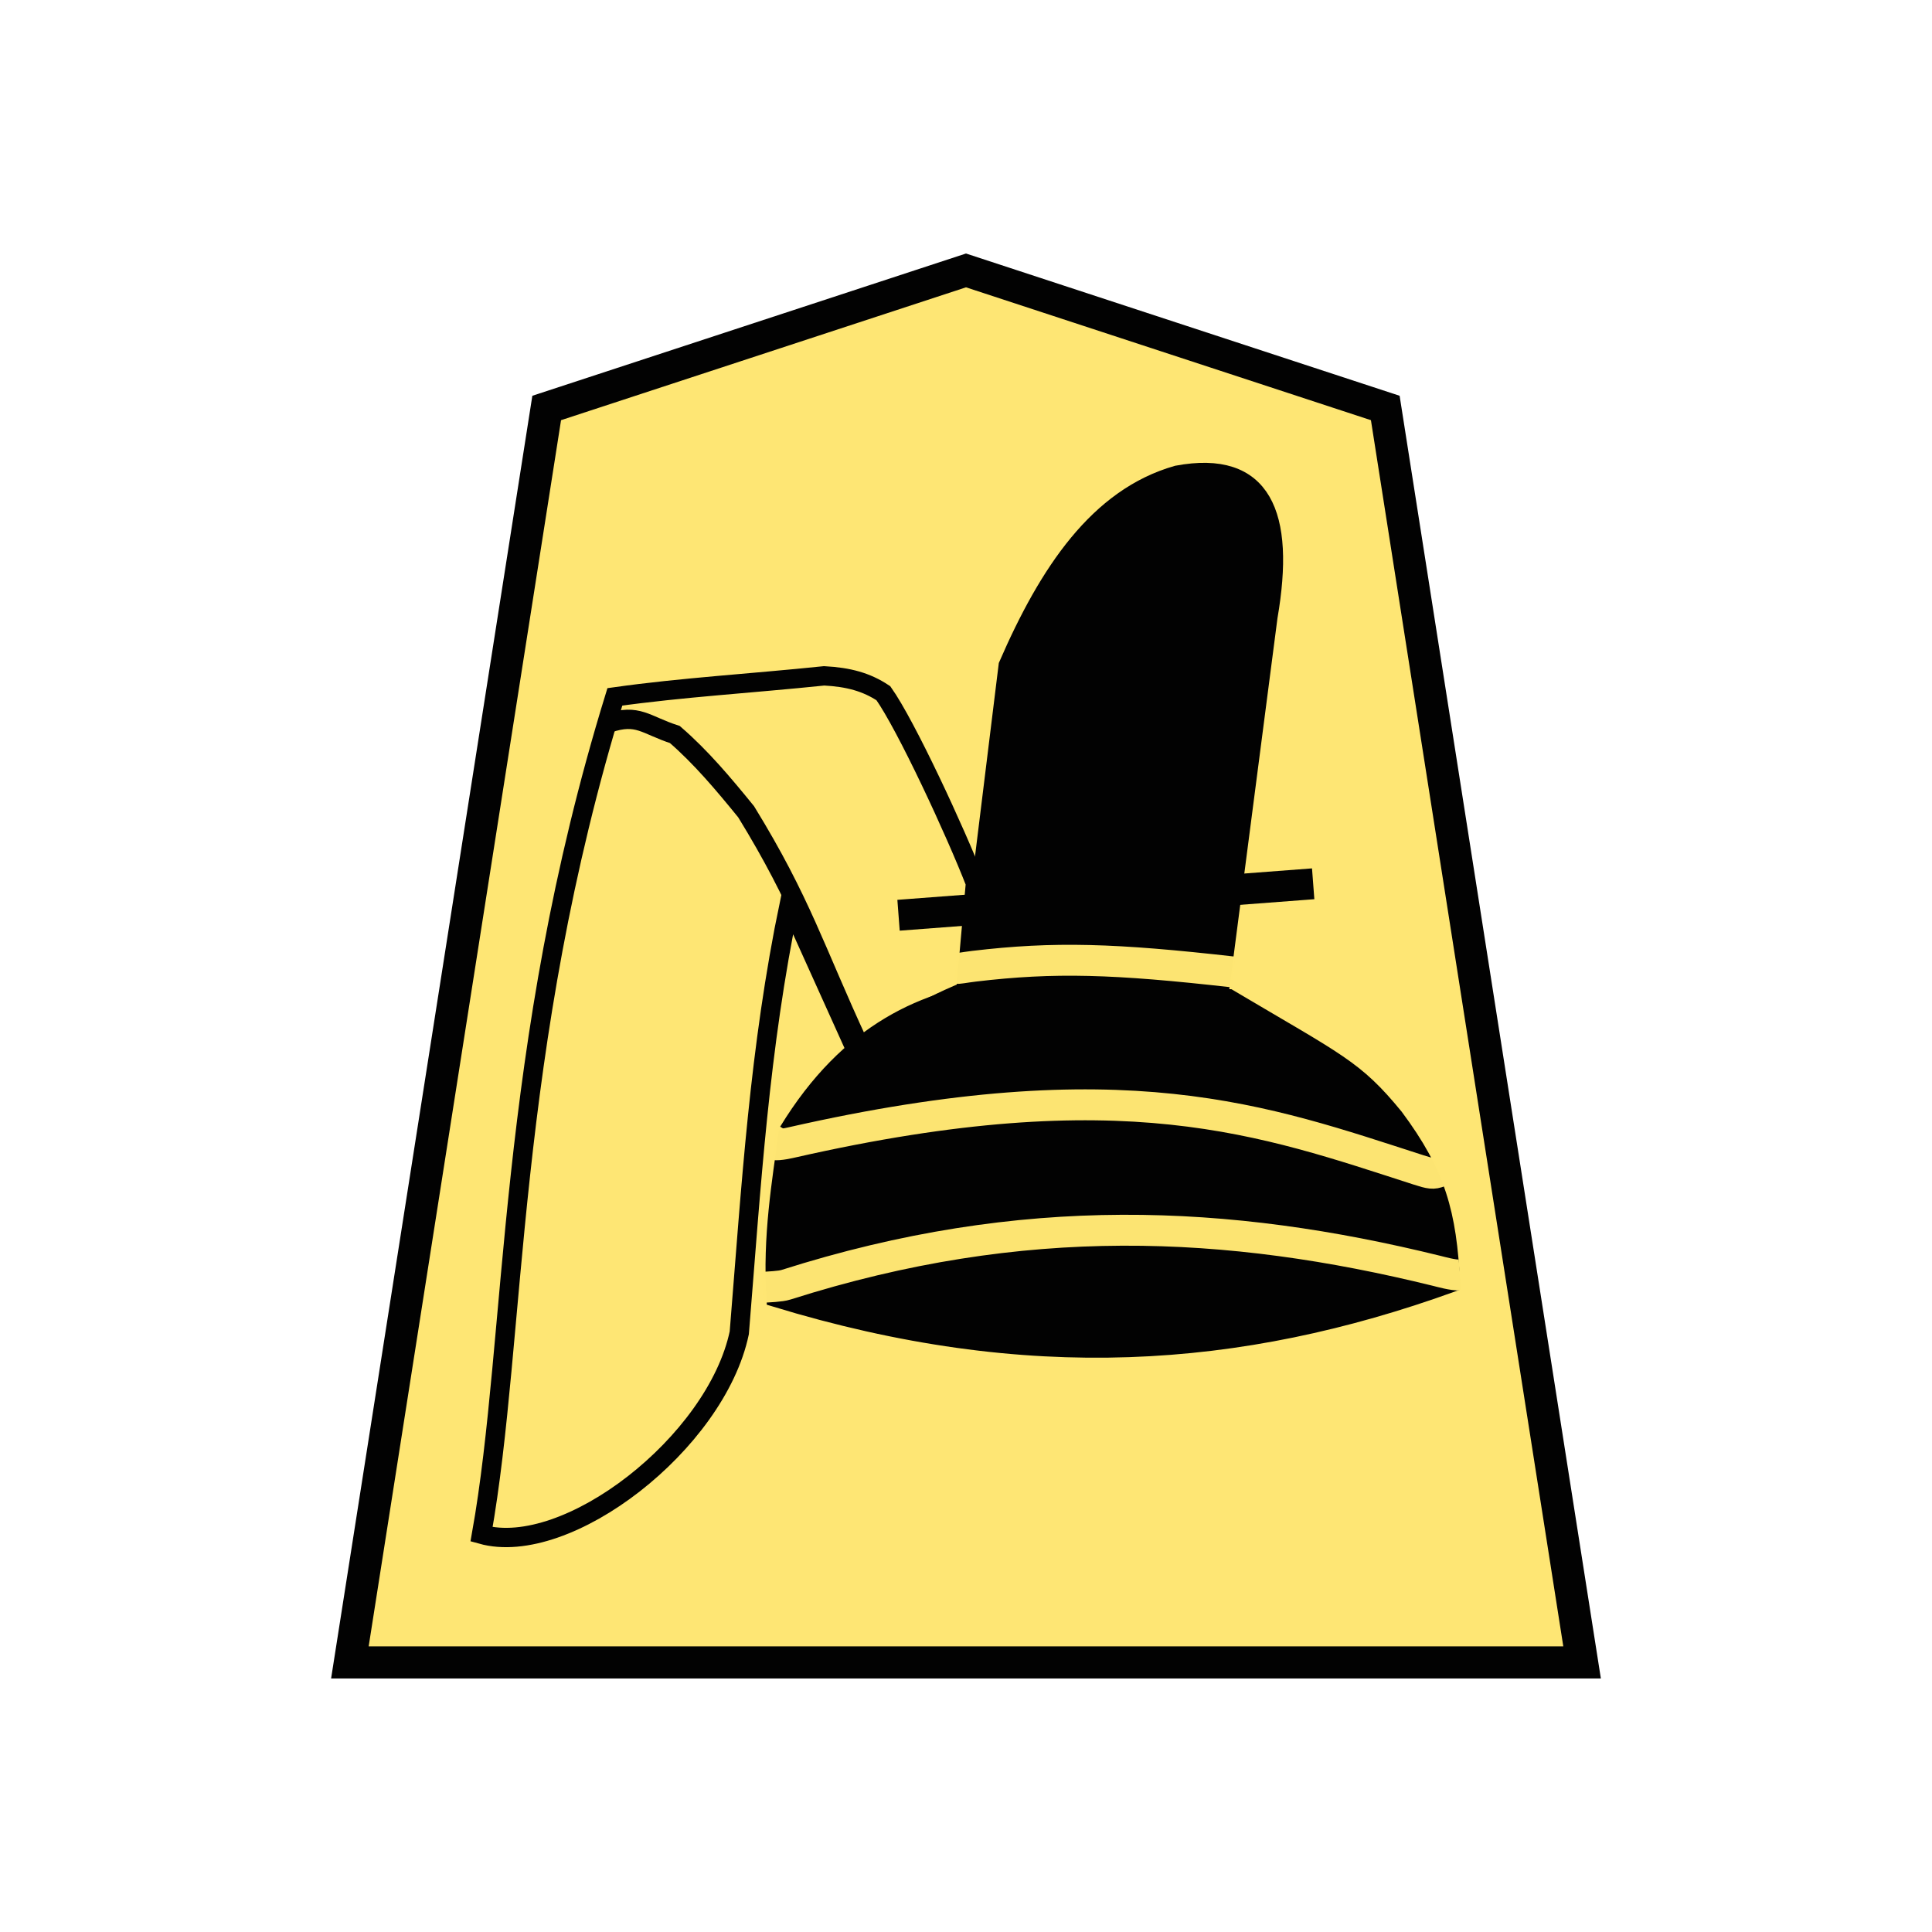 <?xml version="1.0" encoding="UTF-8" standalone="no"?>
<svg
   xmlns:dc="http://purl.org/dc/elements/1.1/"
   xmlns:cc="http://creativecommons.org/ns#"
   xmlns:rdf="http://www.w3.org/1999/02/22-rdf-syntax-ns#"
   xmlns:svg="http://www.w3.org/2000/svg"
   xmlns="http://www.w3.org/2000/svg"
   xmlns:sodipodi="http://sodipodi.sourceforge.net/DTD/sodipodi-0.dtd"
   xmlns:inkscape="http://www.inkscape.org/namespaces/inkscape"
   width="60"
   height="60"
   version="1.1"
   id="svg26"
   sodipodi:docname="0KA.svg"
   inkscape:version="1.0.1 (3bc2e813f5, 2020-09-07)">
  <defs
     id="defs30" />
  <sodipodi:namedview
     pagecolor="#ffffff"
     bordercolor="#666666"
     borderopacity="1"
     objecttolerance="10"
     gridtolerance="10"
     guidetolerance="10"
     inkscape:pageopacity="0"
     inkscape:pageshadow="2"
     inkscape:window-width="1366"
     inkscape:window-height="711"
     id="namedview28"
     showgrid="false"
     inkscape:zoom="9.1"
     inkscape:cx="30"
     inkscape:cy="30"
     inkscape:window-x="0"
     inkscape:window-y="0"
     inkscape:window-maximized="1"
     inkscape:current-layer="svg26" />
  <g
     opacity="0.99"
     id="g24"
     transform="translate(3.921)">
    <path
       d="M 26.079,8.398 13.057,12.67 6.945,51.628 H 45.212 L 39.1,12.67 Z"
       fill="#fee572"
       fill-opacity="0.992"
       stroke="#000000"
       stroke-width="0.998"
       id="path2" />
    <g
       id="g22">
      <g
         stroke-width="0.6"
         id="g18">
        <path
           d="M 36.861,27.447 23.984,28.424"
           fill="none"
           stroke="#000000"
           stroke-width="0.96"
           id="path4" />
        <path
           d="m 41.178,39.841 c -6.458,-0.453 -12.51,-0.065 -21.303,0 m 0.663,-4.71 c 3.798,-6.23 9.639,-4.196 13.71,-4.141 3.401,2.017 3.9,2.18 5.147,3.699 1.318,1.77 1.654,3 1.759,5.174 -6.571,2.368 -13.14,2.854 -21.003,0.453 -0.12,-1.93 0.168,-3.568 0.387,-5.185 z"
           stroke="#000000"
           stroke-width="0.54"
           id="path6" />
        <g
           fill="none"
           stroke="#000000"
           stroke-width="1.615"
           id="g12">
          <path
             d="m 20.598,28.037 c -0.947,4.568 -1.184,8.753 -1.56,13.355 -0.722,3.424 -5.35,7.001 -8.004,6.258 1.09,-6.098 0.755,-15.032 4.14,-26.008 2.085,-0.294 4.227,-0.417 6.5,-0.653 0.757,0.04 1.316,0.192 1.84,0.541 0.705,0.996 2.231,4.28 2.859,5.896 l -0.3,3.36 c -1.48,0.606 -2.31,1.212 -3.413,1.819 z"
             stroke-width="0.6"
             id="path8" />
          <path
             d="m 22.747,32.43 c -1.37,-2.957 -1.772,-4.412 -3.495,-7.218 -0.698,-0.86 -1.408,-1.704 -2.215,-2.401 -0.917,-0.297 -1.145,-0.663 -2.063,-0.353"
             stroke-width="0.6"
             id="path10" />
        </g>
        <path
           d="m 33.948,30.993 1.537,-11.835 c 0.553,-3.203 -0.182,-4.927 -2.85,-4.43 -2.46,0.7 -4.018,3.041 -5.274,5.934 l -1.249,10.147 c 4.293,-0.408 5.71,-0.112 7.836,0.184 z"
           stroke="#000000"
           stroke-width="0.54"
           id="path14" />
        <path
           d="m 40.772,36.391 c -0.185,0.073 -0.271,0.06 -0.644,-0.06 -4.78,-1.54 -9.151,-3.193 -19.446,-0.855 -0.096,0.021 -0.394,0.093 -0.565,0.074"
           fill="none"
           stroke="#fee572"
           stroke-width="0.96"
           stroke-opacity="0.992"
           id="path16" />
      </g>
      <path
         d="m 41.424,39.595 c -0.201,0.018 -0.635,-0.106 -0.723,-0.127 -6.479,-1.596 -12.851,-1.912 -20.21,0.43 -0.182,0.059 -0.545,0.066 -0.74,0.082 m 14.64,-9.793 c -3.697,-0.419 -5.571,-0.476 -8.06,-0.18 -0.319,0.039 -0.478,0.078 -0.571,0.067"
         fill="none"
         stroke="#fee572"
         stroke-width="0.96"
         stroke-opacity="0.992"
         id="path20" />
    </g>
  </g>
</svg>

